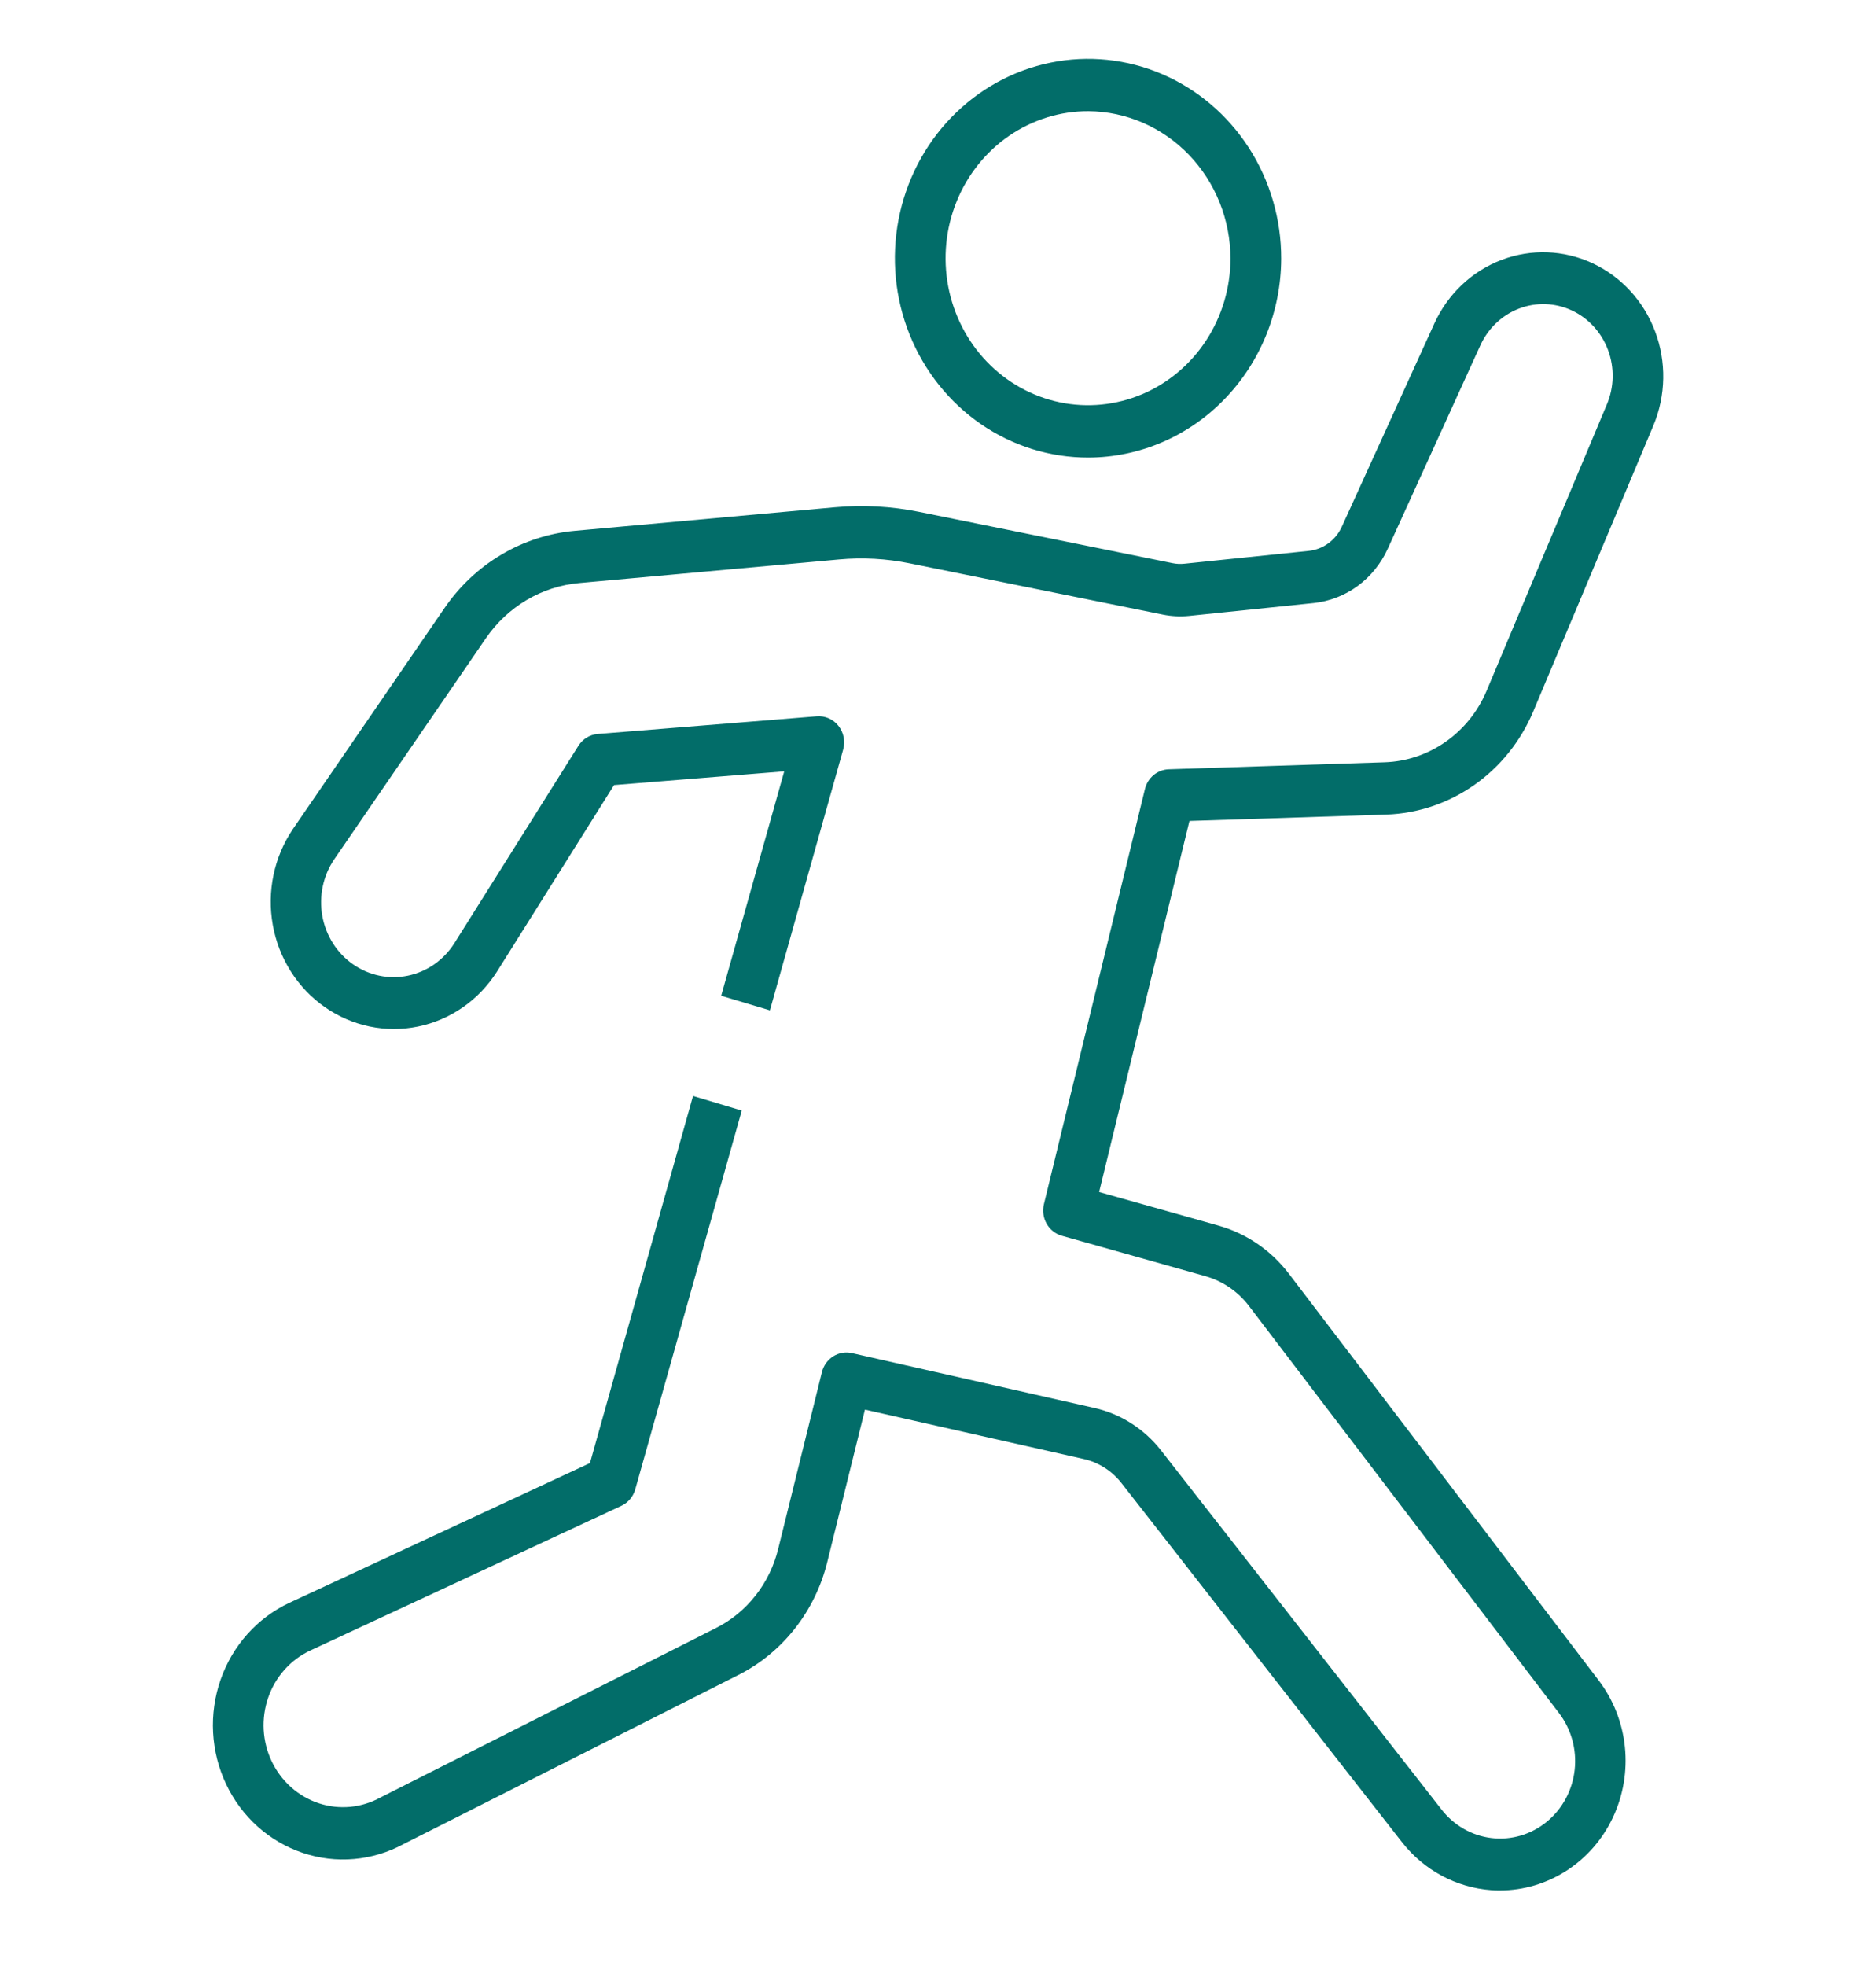 <svg width="63" height="66" viewBox="0 0 63 66" fill="none" xmlns="http://www.w3.org/2000/svg">
<path d="M50.365 63.462C50.27 63.462 50.173 63.462 50.077 63.452C49.497 63.41 48.932 63.245 48.416 62.968C47.9 62.691 47.445 62.307 47.08 61.84L37.66 49.786C37.341 49.378 36.896 49.094 36.4 48.981L29.047 47.321L27.782 52.436C27.58 53.255 27.208 54.019 26.691 54.675C26.175 55.33 25.526 55.862 24.79 56.233L13.559 61.902C13.041 62.184 12.474 62.356 11.891 62.407C11.308 62.459 10.721 62.389 10.165 62.201C9.609 62.014 9.095 61.714 8.653 61.318C8.211 60.922 7.851 60.439 7.594 59.896C7.337 59.354 7.188 58.764 7.156 58.161C7.124 57.559 7.21 56.956 7.408 56.388C7.606 55.82 7.913 55.298 8.31 54.855C8.707 54.412 9.186 54.055 9.719 53.806L19.812 49.116L23.273 36.792L24.91 37.282L21.334 49.995C21.3 50.117 21.24 50.23 21.159 50.326C21.078 50.422 20.978 50.499 20.866 50.551L10.419 55.408C10.093 55.56 9.8 55.778 9.557 56.05C9.315 56.321 9.127 56.64 9.007 56.988C8.886 57.336 8.835 57.705 8.855 58.073C8.876 58.442 8.968 58.803 9.127 59.134C9.285 59.465 9.507 59.759 9.778 60C10.049 60.241 10.364 60.423 10.705 60.536C11.046 60.649 11.405 60.689 11.762 60.656C12.118 60.622 12.464 60.514 12.78 60.34L24.041 54.655C24.556 54.396 25.009 54.025 25.37 53.566C25.731 53.108 25.991 52.575 26.132 52.002L27.601 46.064C27.655 45.844 27.791 45.653 27.979 45.534C28.167 45.414 28.392 45.374 28.608 45.423L36.764 47.268C37.639 47.467 38.423 47.967 38.986 48.686L48.405 60.739C48.822 61.279 49.428 61.626 50.093 61.704C50.757 61.782 51.423 61.584 51.947 61.154C52.469 60.725 52.806 60.099 52.881 59.414C52.956 58.728 52.765 58.04 52.349 57.501L41.94 43.838C41.57 43.354 41.06 43.006 40.484 42.843L35.659 41.484C35.444 41.424 35.261 41.279 35.148 41.081C35.035 40.882 35.003 40.646 35.057 40.423L38.449 26.489C38.494 26.304 38.596 26.139 38.74 26.019C38.884 25.899 39.062 25.831 39.247 25.825L46.504 25.59C47.235 25.565 47.943 25.326 48.548 24.902C49.153 24.479 49.629 23.887 49.921 23.196L53.96 13.581C54.207 13.001 54.222 12.344 54.002 11.752C53.782 11.161 53.345 10.682 52.785 10.421C52.225 10.161 51.589 10.138 51.013 10.359C50.437 10.579 49.969 11.026 49.71 11.6L46.598 18.434C46.37 18.93 46.023 19.357 45.589 19.674C45.155 19.991 44.649 20.187 44.12 20.244L39.942 20.675C39.642 20.706 39.34 20.691 39.044 20.631L30.547 18.911C29.767 18.753 28.971 18.709 28.18 18.781L19.453 19.572C18.83 19.627 18.227 19.822 17.685 20.143C17.143 20.464 16.676 20.903 16.315 21.429L11.223 28.849C11.038 29.122 10.907 29.43 10.839 29.756C10.77 30.081 10.765 30.418 10.823 30.746C10.882 31.073 11.003 31.386 11.18 31.665C11.356 31.944 11.585 32.184 11.852 32.37C12.12 32.557 12.42 32.688 12.737 32.754C13.053 32.82 13.38 32.82 13.696 32.755C14.013 32.689 14.314 32.56 14.582 32.373C14.849 32.187 15.078 31.947 15.255 31.669L19.423 25.038C19.494 24.925 19.589 24.83 19.702 24.761C19.814 24.692 19.94 24.65 20.071 24.64L27.431 24.046C27.569 24.035 27.706 24.059 27.832 24.114C27.959 24.17 28.07 24.257 28.157 24.367C28.244 24.477 28.304 24.607 28.331 24.746C28.359 24.885 28.353 25.029 28.315 25.165L25.855 33.917L24.219 33.428L26.336 25.894L20.621 26.355L16.686 32.623C16.385 33.095 15.996 33.501 15.541 33.817C15.086 34.132 14.575 34.352 14.038 34.462C13.5 34.573 12.947 34.572 12.409 34.46C11.872 34.347 11.362 34.126 10.908 33.809C10.454 33.492 10.066 33.085 9.766 32.611C9.466 32.138 9.26 31.608 9.161 31.052C9.061 30.496 9.069 29.925 9.185 29.372C9.301 28.819 9.522 28.296 9.836 27.832L14.928 20.412C15.431 19.677 16.084 19.065 16.84 18.617C17.596 18.169 18.438 17.897 19.307 17.819L28.033 17.029C28.983 16.942 29.941 16.995 30.877 17.185L39.374 18.905C39.506 18.932 39.641 18.939 39.775 18.924L43.953 18.493C44.189 18.468 44.415 18.381 44.609 18.239C44.803 18.098 44.958 17.907 45.059 17.686L48.172 10.852C48.624 9.865 49.434 9.101 50.427 8.724C51.42 8.348 52.516 8.388 53.48 8.837C54.445 9.286 55.199 10.108 55.582 11.126C55.965 12.143 55.945 13.275 55.527 14.278L51.485 23.895C51.063 24.891 50.377 25.744 49.505 26.355C48.633 26.965 47.612 27.309 46.559 27.346L39.944 27.56L36.911 40.016L40.931 41.147C41.859 41.41 42.682 41.973 43.278 42.752L53.688 56.413C54.178 57.056 54.482 57.828 54.567 58.642C54.651 59.455 54.512 60.276 54.165 61.011C53.819 61.747 53.279 62.366 52.606 62.8C51.934 63.233 51.158 63.463 50.365 63.462Z" fill="#026D69"/>
<path d="M36.555 15.361C35.27 15.364 34.014 14.974 32.945 14.24C31.876 13.506 31.042 12.461 30.549 11.237C30.056 10.014 29.926 8.667 30.176 7.367C30.426 6.067 31.044 4.873 31.952 3.936C32.86 2.999 34.017 2.361 35.277 2.104C36.537 1.846 37.842 1.98 39.028 2.489C40.214 2.997 41.227 3.858 41.938 4.961C42.65 6.064 43.028 7.36 43.025 8.685C43.019 10.454 42.335 12.148 41.123 13.398C39.911 14.649 38.269 15.354 36.555 15.361ZM36.555 3.733C35.608 3.729 34.683 4.016 33.894 4.555C33.106 5.095 32.49 5.863 32.125 6.764C31.76 7.664 31.662 8.656 31.843 9.614C32.025 10.572 32.477 11.454 33.144 12.146C33.811 12.839 34.661 13.312 35.589 13.506C36.516 13.699 37.478 13.605 38.354 13.235C39.229 12.864 39.978 12.235 40.507 11.425C41.035 10.615 41.319 9.662 41.322 8.686C41.321 7.379 40.819 6.125 39.926 5.197C39.033 4.27 37.822 3.743 36.555 3.733Z" fill="#026D69"/>
</svg>
